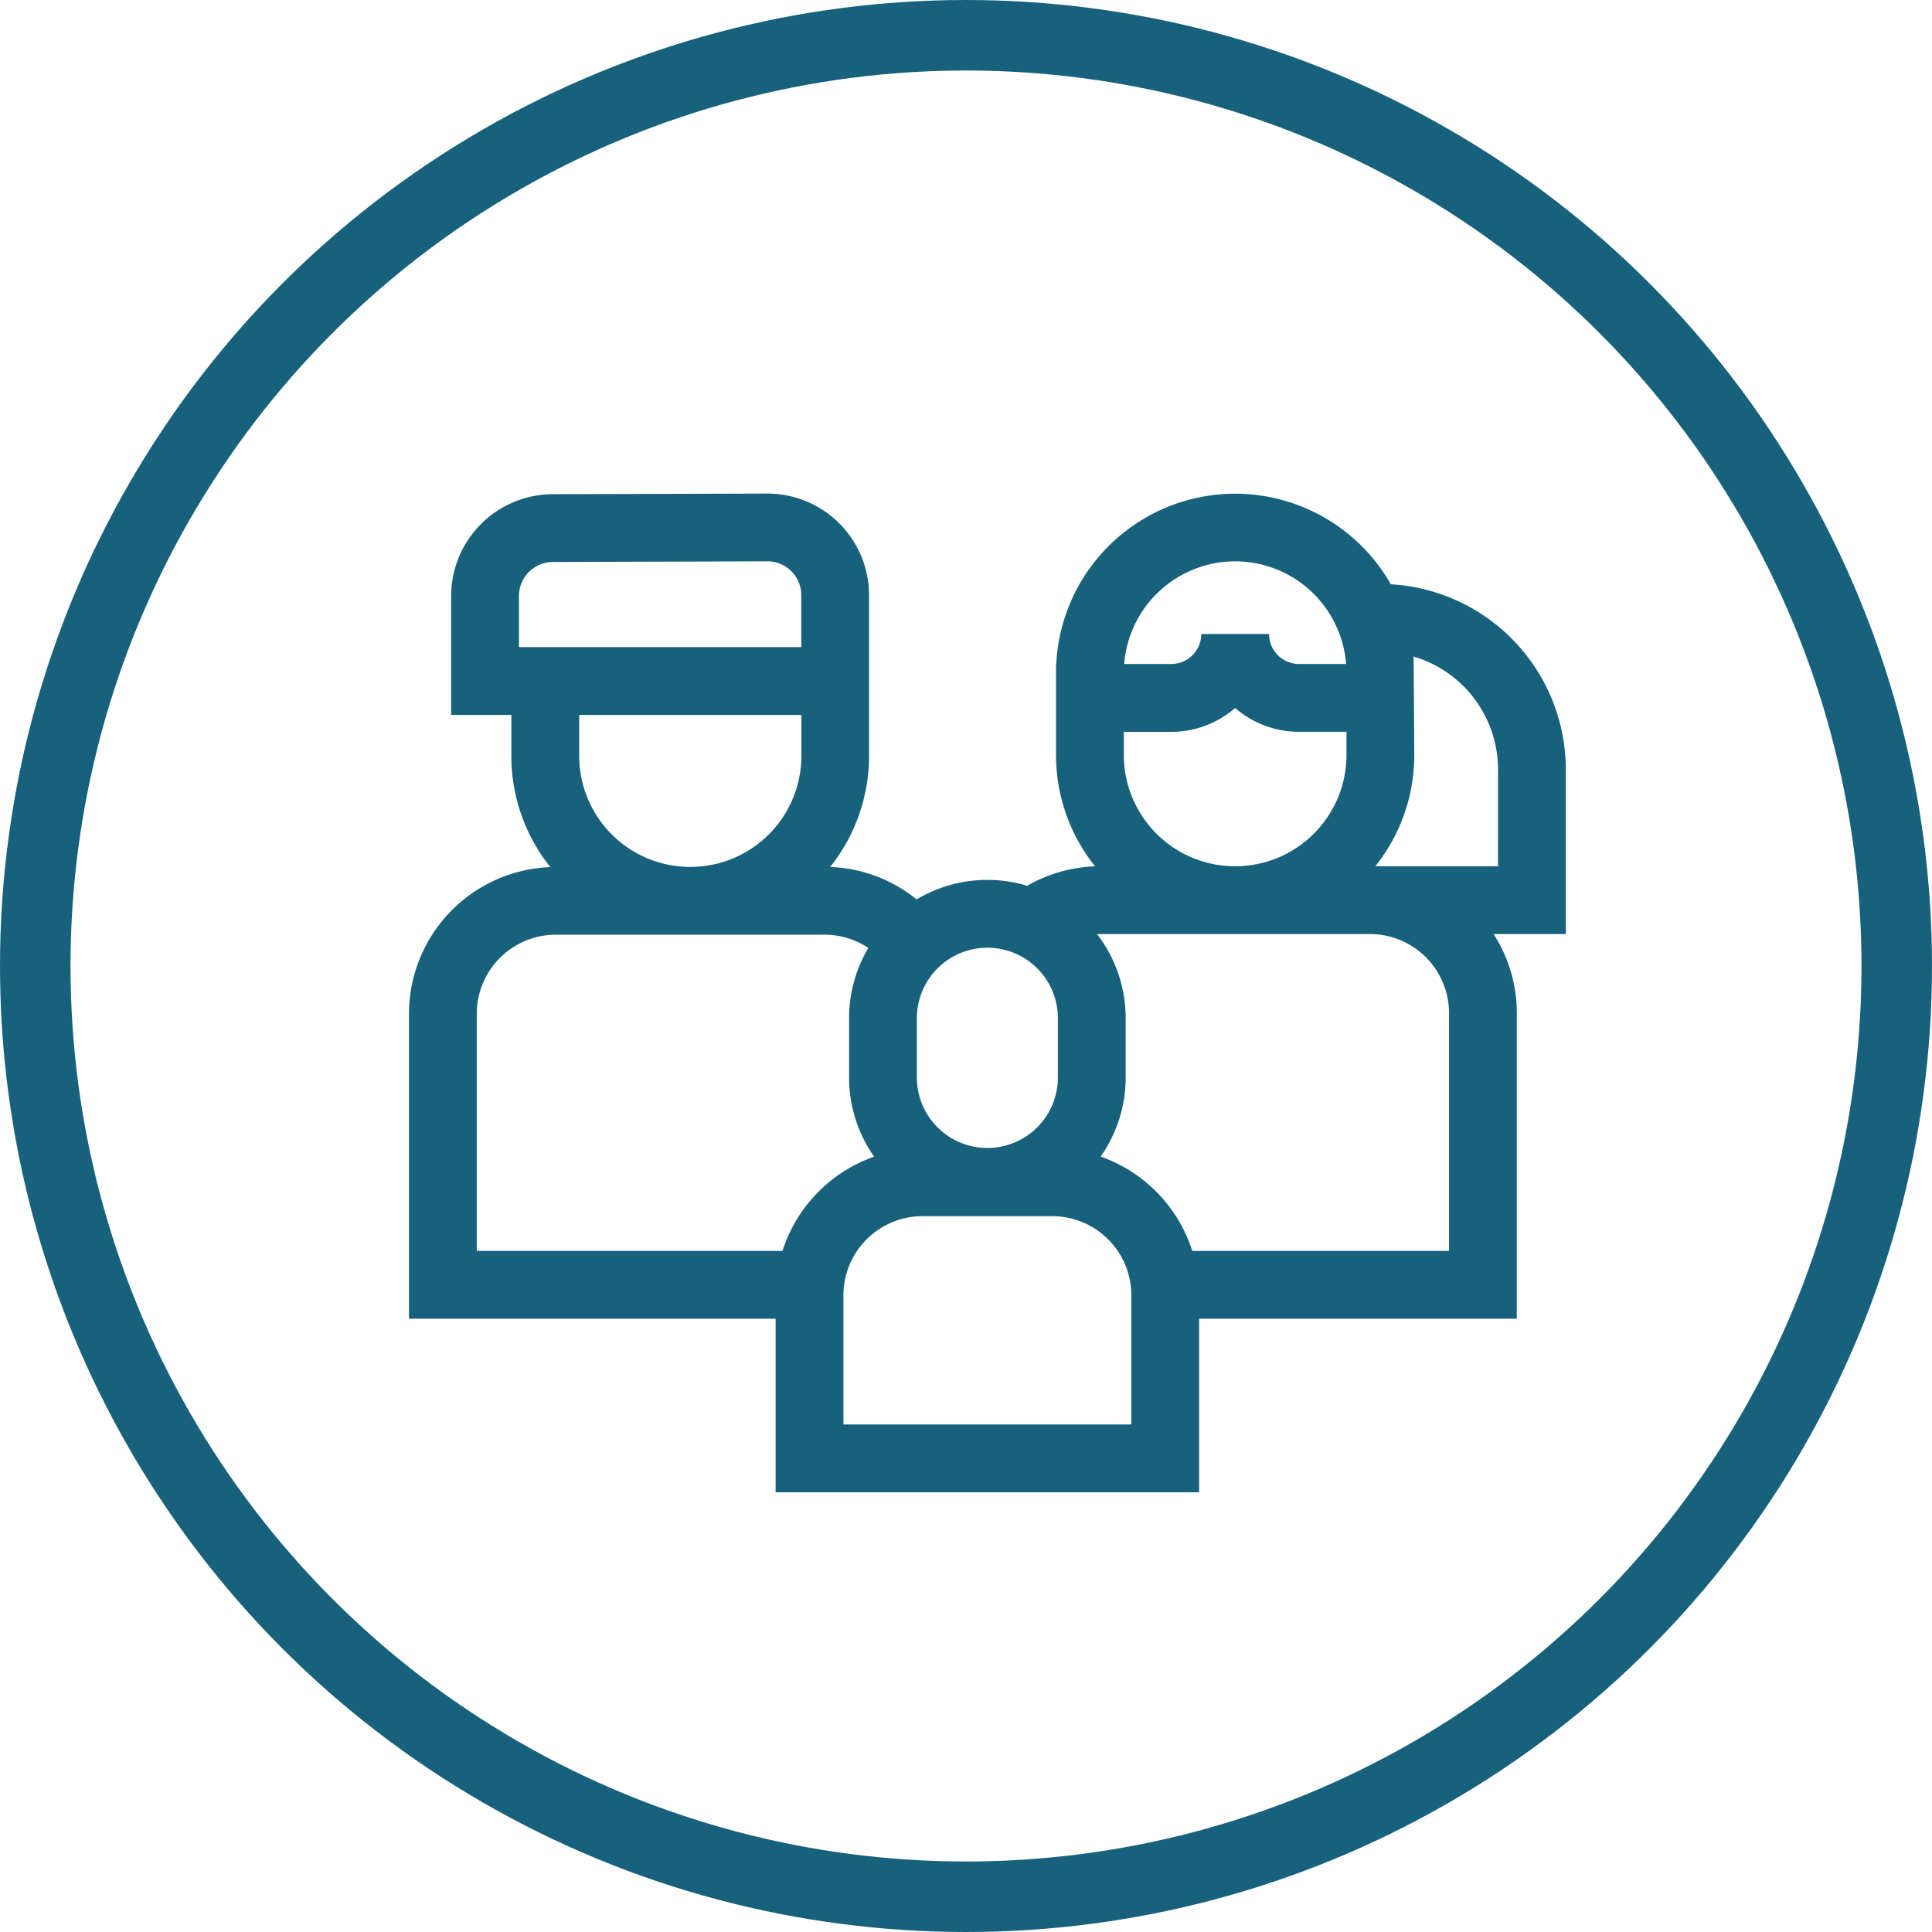 <svg xmlns="http://www.w3.org/2000/svg" width="137" height="137" viewBox="0 0 137 137">
  <g id="pags-4" transform="translate(-289 -1886)">
    <g id="Ellipse_5" data-name="Ellipse 5" transform="translate(289 1886)" fill="none" stroke="#17617d" stroke-width="5">
      <circle cx="68.5" cy="68.5" r="68.5" stroke="none"/>
      <circle cx="68.5" cy="68.5" r="66" fill="none"/>
    </g>
    <g id="_004-parents" data-name="004-parents" transform="translate(318 1886.004)">
      <path id="Path_449" data-name="Path 449" d="M82.032,54.554A13.165,13.165,0,0,0,69.624,41.427,12.7,12.7,0,0,0,45.9,47.084h-.016v6.447a12.636,12.636,0,0,0,2.77,7.9,10.339,10.339,0,0,0-4.814,1.376,9.782,9.782,0,0,0-7.84.966,10.356,10.356,0,0,0-6.134-2.3,12.619,12.619,0,0,0,2.76-7.885V42.206a7.21,7.21,0,0,0-7.2-7.21h-.036l-15.243.043a7.229,7.229,0,0,0-7.156,7.21v8.446H7.261v2.9a12.619,12.619,0,0,0,2.761,7.887A10.425,10.425,0,0,0,0,71.884V93.508H26v12.306h30.03V93.508H78.559V71.839a10.35,10.35,0,0,0-1.646-5.608h5.119Zm-31.34-1.022V51.891h3.363A6.9,6.9,0,0,0,58.586,50.2a6.9,6.9,0,0,0,4.531,1.689H66.48v1.641a7.894,7.894,0,1,1-15.788,0ZM58.586,39.8a7.9,7.9,0,0,1,7.868,7.281H63.117a2.13,2.13,0,0,1-2.127-2.127H56.183a2.13,2.13,0,0,1-2.127,2.127H50.718A7.9,7.9,0,0,1,58.586,39.8ZM46.016,72.2v4.2a5,5,0,0,1-10,0V72.2a5,5,0,0,1,10,0ZM7.8,42.248a2.408,2.408,0,0,1,2.374-2.4L25.407,39.8h.012a2.4,2.4,0,0,1,2.4,2.4v3.682H7.8Zm20.026,8.446v2.9a7.877,7.877,0,0,1-15.754,0v-2.9ZM26.486,88.7H4.807V71.884a5.614,5.614,0,0,1,5.608-5.608H29.475a5.569,5.569,0,0,1,3.1.94A9.745,9.745,0,0,0,31.209,72.2v4.2a9.75,9.75,0,0,0,1.774,5.616A10.461,10.461,0,0,0,26.486,88.7Zm24.738,12.306H30.808V91.843a5.614,5.614,0,0,1,5.608-5.608h9.2a5.614,5.614,0,0,1,5.608,5.608v9.165ZM73.753,71.839V88.7H55.546a10.461,10.461,0,0,0-6.5-6.689A9.748,9.748,0,0,0,50.823,76.4V72.2a9.755,9.755,0,0,0-2.028-5.962c.077,0,.154-.008.232-.008H68.145A5.614,5.614,0,0,1,73.753,71.839Zm3.473-10.414h-8.7a12.635,12.635,0,0,0,2.762-7.894s-.038-6.8-.054-6.981a8.356,8.356,0,0,1,5.993,8Z" fill="#17617d"/>
    </g>
  </g>
</svg>
